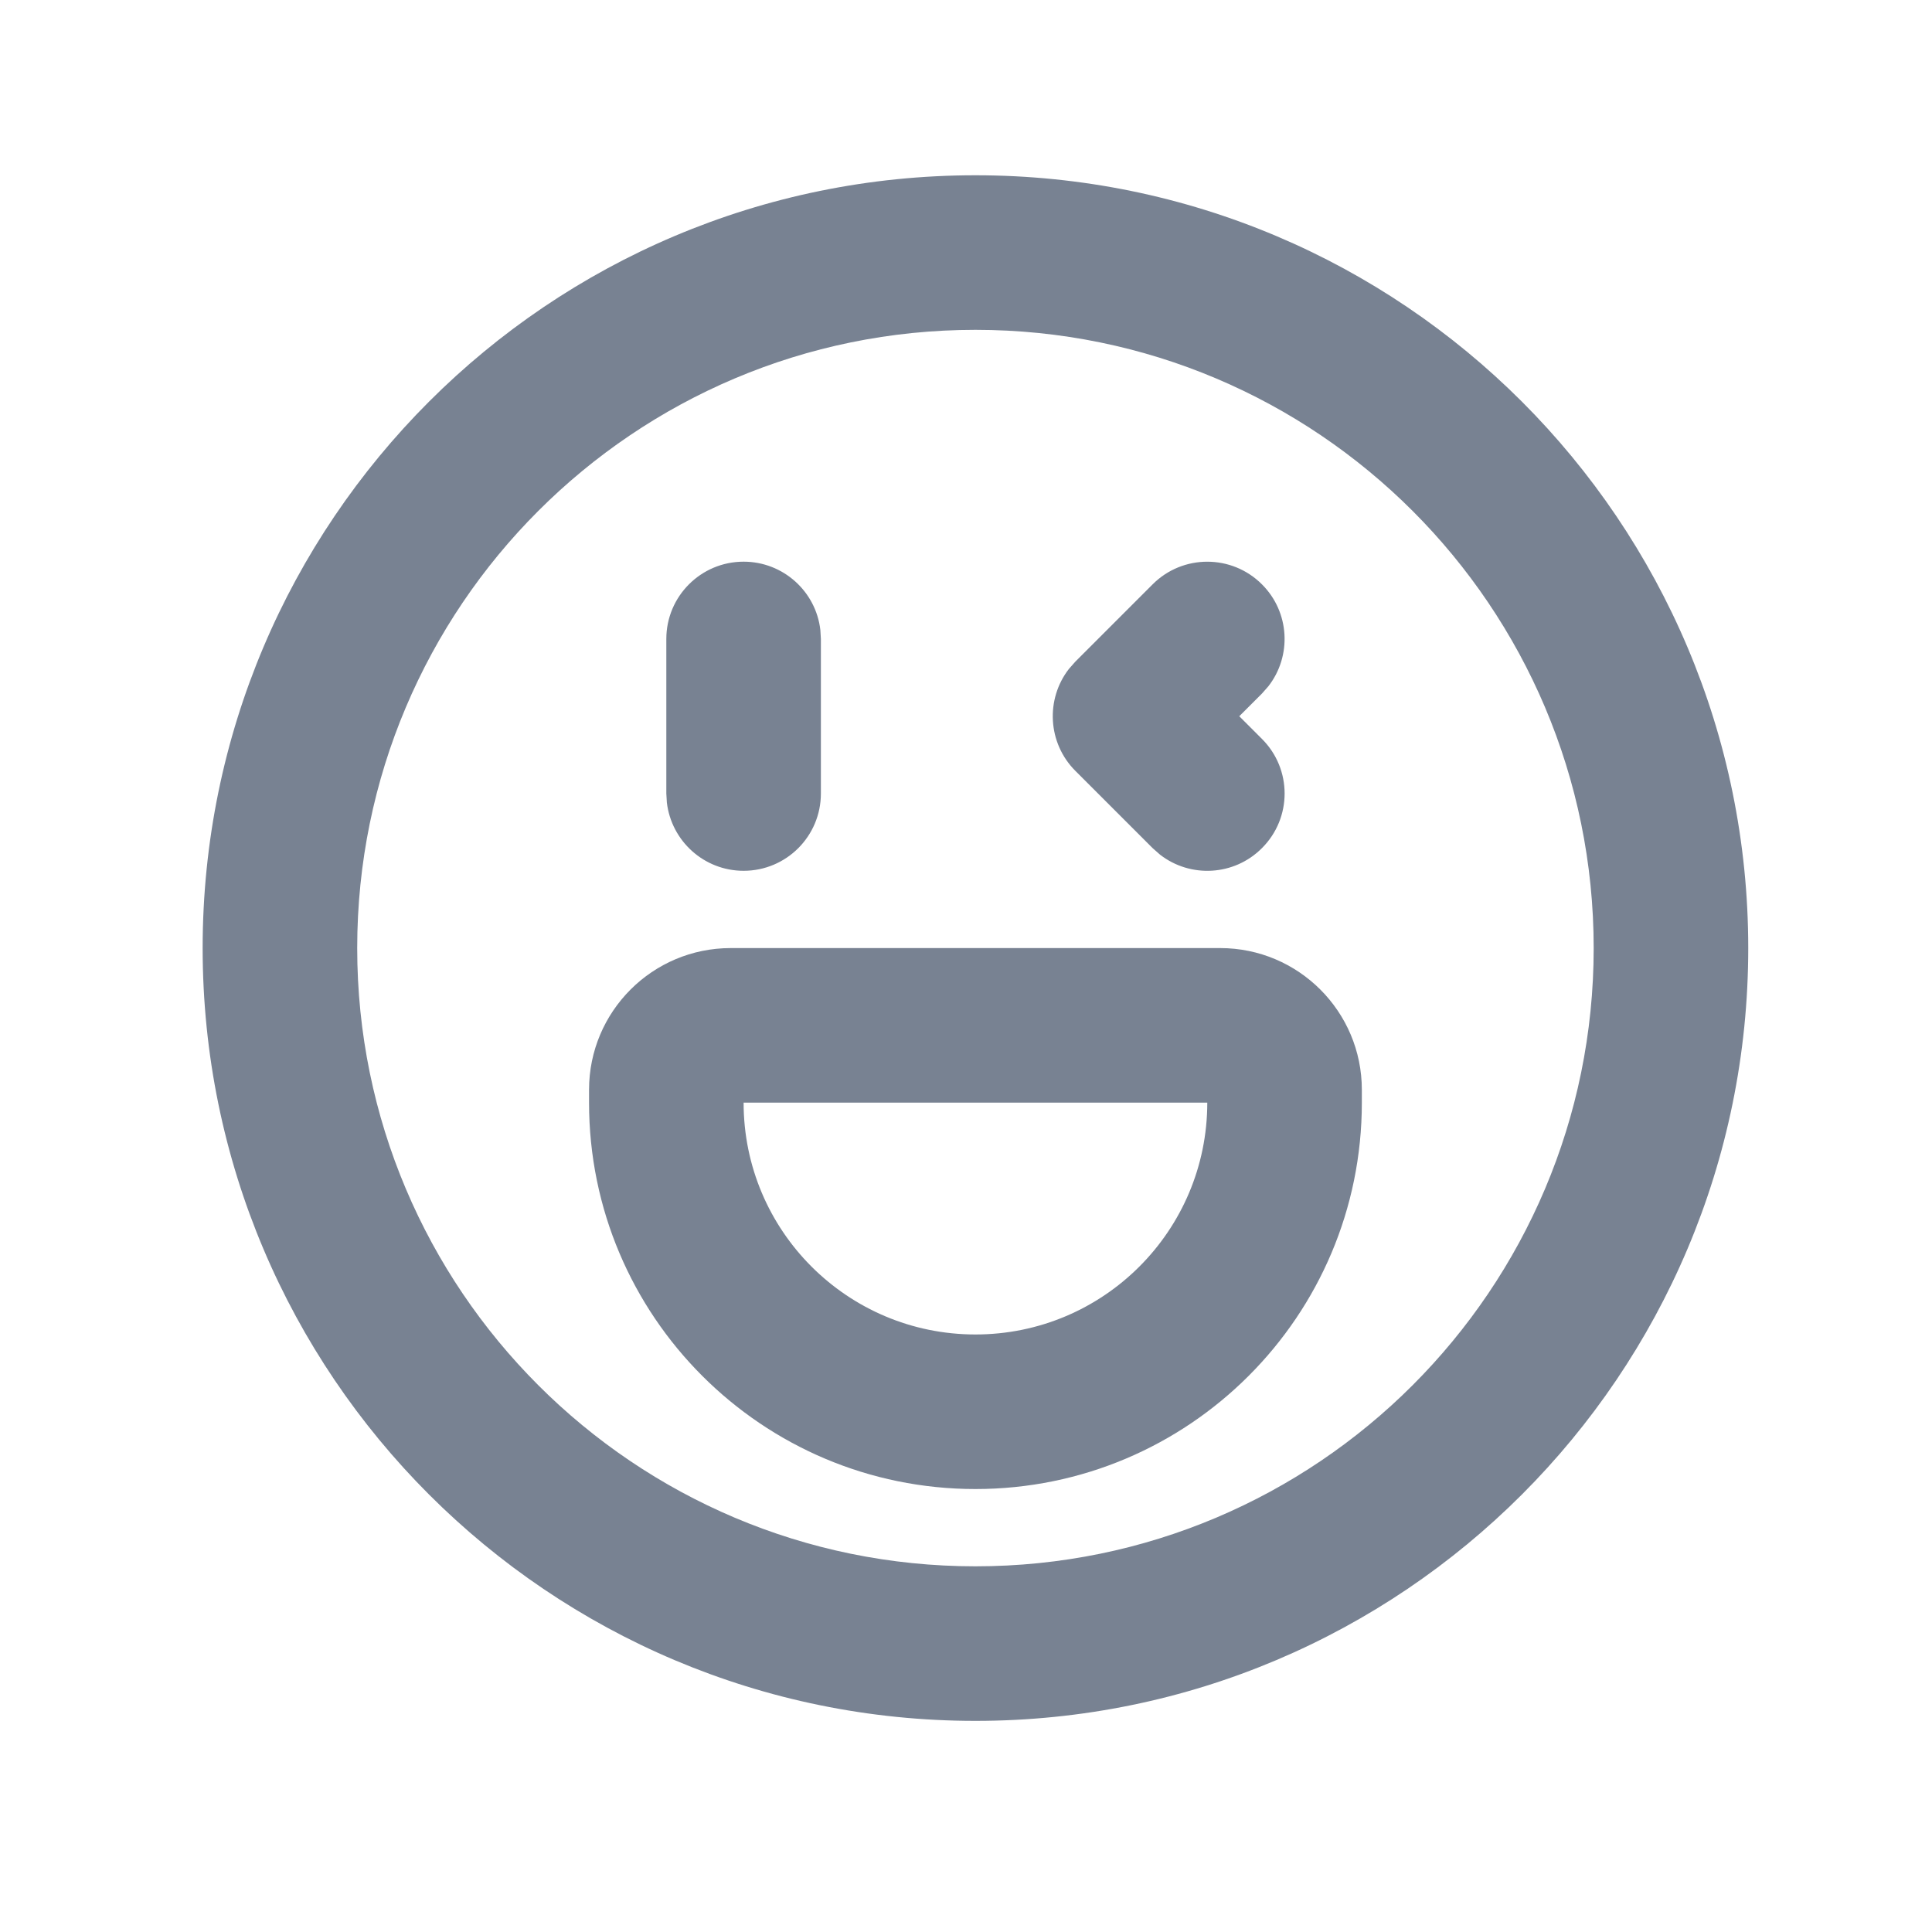 <svg width="18" height="18" viewBox="0 0 18 18" fill="none" xmlns="http://www.w3.org/2000/svg">
<path d="M9.088 1.633C13.065 1.633 16.288 4.857 16.288 8.833C16.288 12.809 13.065 16.033 9.088 16.033C5.112 16.033 1.888 12.809 1.888 8.833C1.888 4.857 5.112 1.633 9.088 1.633ZM9.088 3.073C5.907 3.073 3.328 5.652 3.328 8.833C3.328 12.014 5.907 14.593 9.088 14.593C12.269 14.593 14.848 12.014 14.848 8.833C14.848 5.652 12.269 3.073 9.088 3.073ZM11.368 8.833C12.097 8.833 12.688 9.424 12.688 10.153V10.273C12.688 12.261 11.076 13.873 9.088 13.873C7.1 13.873 5.488 12.261 5.488 10.273V10.153C5.488 9.424 6.079 8.833 6.808 8.833H11.368ZM11.248 10.273H6.928C6.928 11.466 7.895 12.433 9.088 12.433C10.281 12.433 11.248 11.466 11.248 10.273ZM6.928 5.233C7.297 5.233 7.602 5.511 7.643 5.869L7.648 5.953V7.393C7.648 7.791 7.326 8.113 6.928 8.113C6.559 8.113 6.255 7.835 6.213 7.477L6.208 7.393V5.953C6.208 5.555 6.531 5.233 6.928 5.233ZM10.739 5.444C11.02 5.163 11.476 5.163 11.757 5.444C12.017 5.703 12.037 6.112 11.817 6.394L11.757 6.462L11.546 6.673L11.757 6.884C12.039 7.165 12.039 7.621 11.757 7.902C11.498 8.162 11.089 8.182 10.807 7.962L10.739 7.902L10.019 7.182C9.76 6.923 9.74 6.514 9.959 6.232L10.019 6.164L10.739 5.444Z" fill="#788292"/>
</svg>
